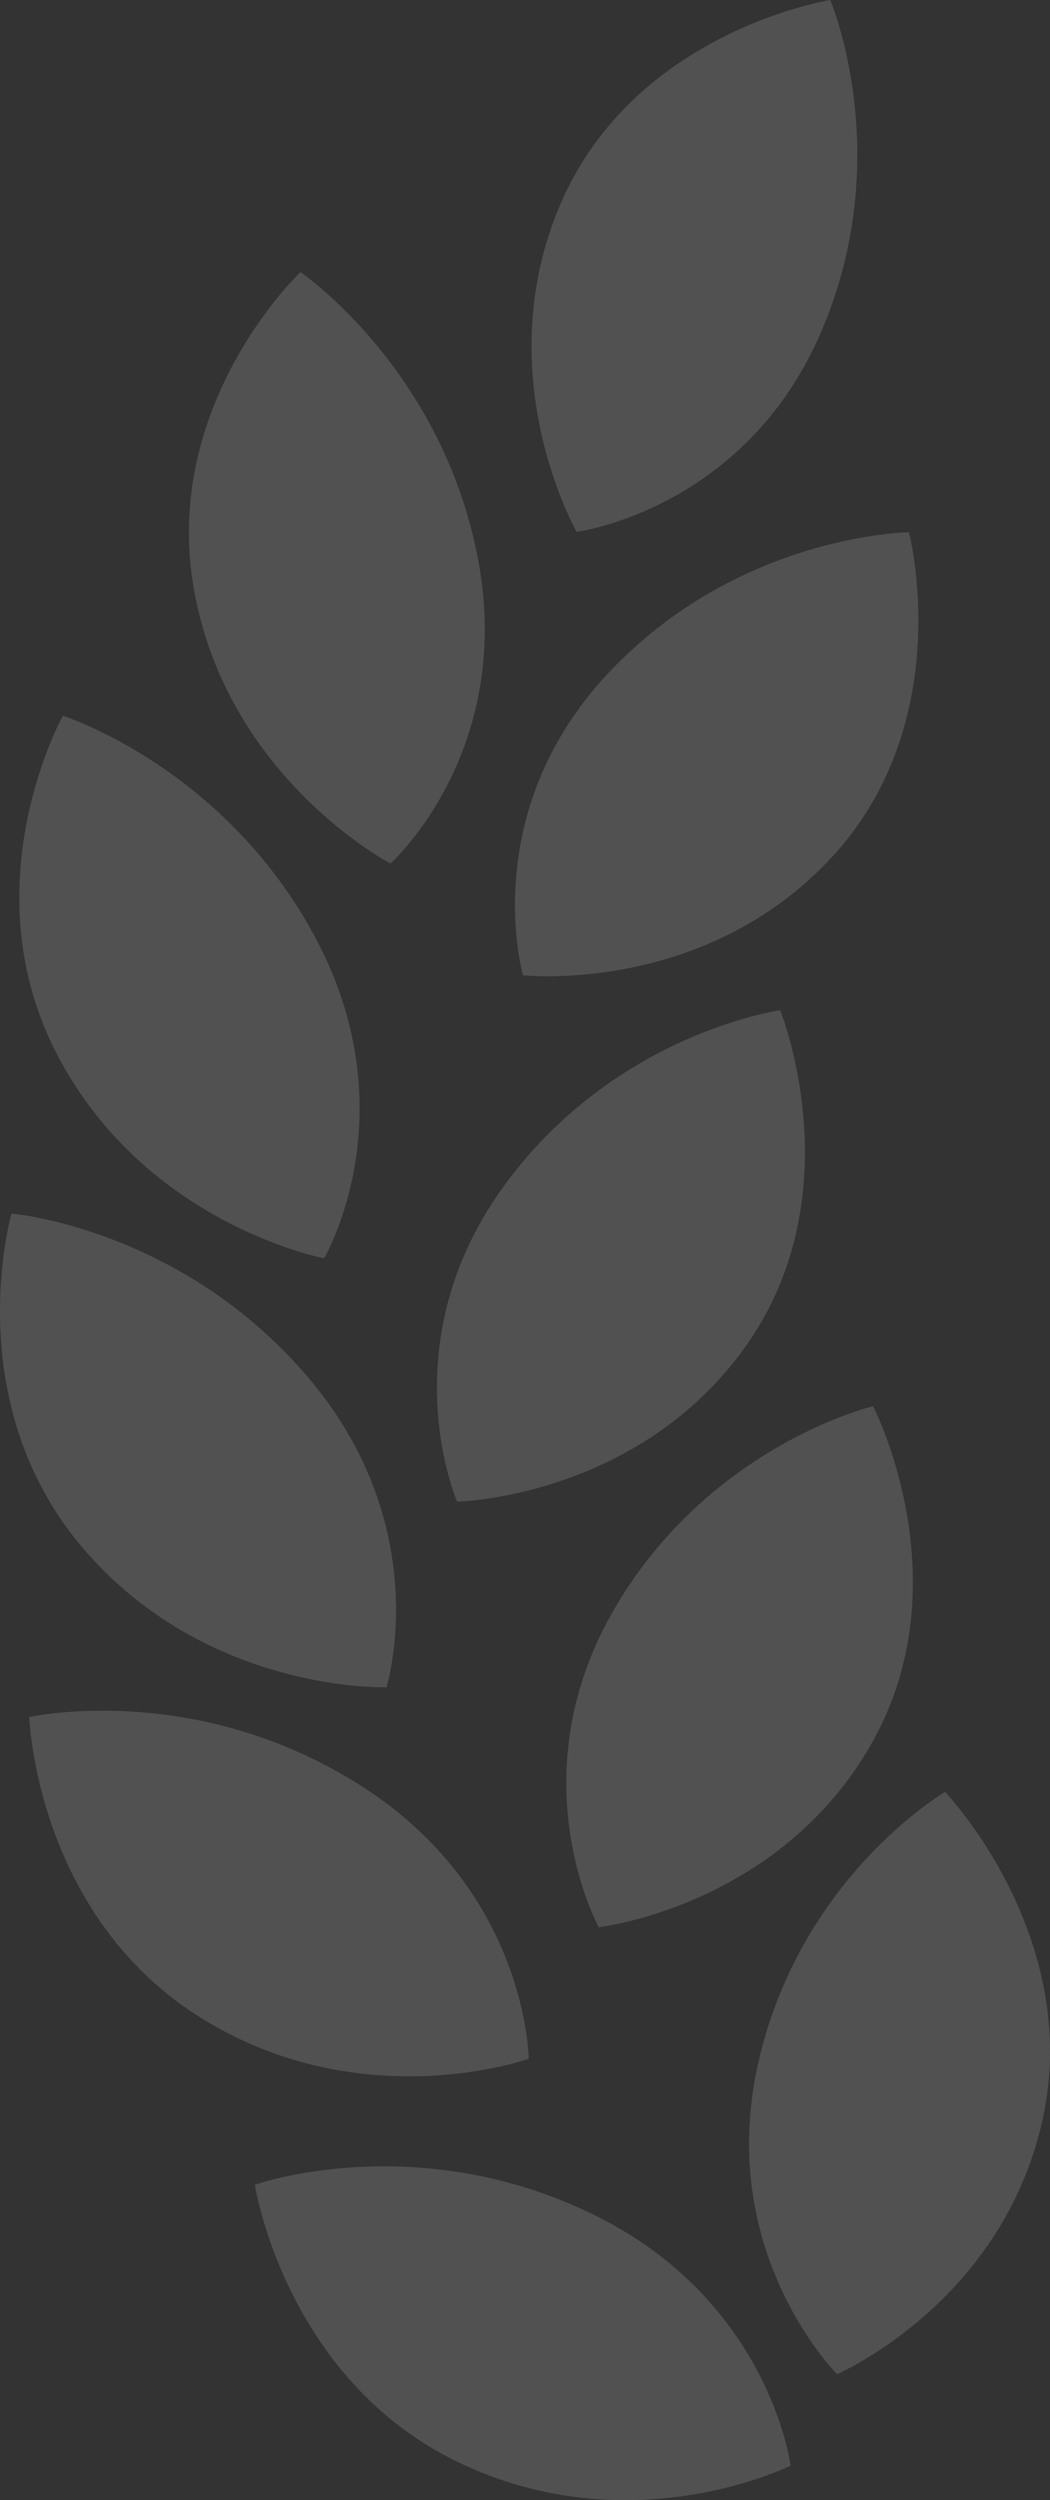 <svg width="42" height="100" viewBox="0 0 42 100" fill="none" xmlns="http://www.w3.org/2000/svg">
<rect x="0" y="0" width="42" height="100" fill="#333333" stroke="none"/>
<path d="M32.811 13.354C29.74 20.403 23.067 21.274 23.067 21.274C23.067 21.274 19.454 14.963 22.449 8.091C25.45 1.215 33.212 6.46878e-08 33.212 6.46878e-08C33.212 6.46878e-08 35.888 6.306 32.811 13.354Z" fill="white" fill-opacity="0.15"/>
<path d="M20.919 39.009C20.919 39.009 28.131 39.802 33.232 34.33C38.332 28.863 36.358 21.29 36.358 21.29C36.358 21.29 29.532 21.352 24.294 26.965C19.062 32.575 20.919 39.009 20.919 39.009Z" fill="white" fill-opacity="0.15"/>
<path d="M20.031 47.613C15.597 53.882 18.285 60.063 18.285 60.063C18.285 60.063 25.534 59.92 29.851 53.815C34.164 47.701 31.208 40.407 31.208 40.407C31.208 40.407 24.465 41.345 20.031 47.613Z" fill="white" fill-opacity="0.15"/>
<path d="M24.5 64.482C28.305 57.814 34.923 56.245 34.923 56.245C34.923 56.245 38.554 63.26 34.846 69.765C31.134 76.269 23.95 77.083 23.95 77.083C23.95 77.083 20.692 71.164 24.5 64.482Z" fill="white" fill-opacity="0.15"/>
<path d="M33.483 94.959C33.483 94.959 40.081 92.127 41.703 84.78C43.321 77.428 37.804 71.673 37.804 71.673C37.804 71.673 31.971 75.07 30.308 82.609C28.651 90.145 33.483 94.959 33.483 94.959Z" fill="white" fill-opacity="0.15"/>
<path d="M15.621 34.538C15.621 34.538 20.555 30.111 19.134 22.43C17.703 14.752 12.018 10.883 12.018 10.883C12.018 10.883 6.385 16.205 7.778 23.689C9.165 31.177 15.621 34.538 15.621 34.538Z" fill="white" fill-opacity="0.15"/>
<path d="M12.964 50.327C12.964 50.327 16.329 44.622 12.697 37.659C9.056 30.689 2.514 28.631 2.514 28.631C2.514 28.631 -1.252 35.398 2.291 42.19C5.833 48.987 12.964 50.327 12.964 50.327Z" fill="white" fill-opacity="0.15"/>
<path d="M12.362 55.136C17.444 61.156 15.459 67.486 15.459 67.486C15.459 67.486 8.24 67.74 3.274 61.871C-1.681 56.001 0.46 48.54 0.46 48.54C0.46 48.54 7.271 49.109 12.362 55.136Z" fill="white" fill-opacity="0.15"/>
<path d="M21.148 82.346C21.148 82.346 21.108 75.679 14.451 71.434C7.79 67.179 1.171 68.68 1.171 68.68C1.171 68.68 1.423 76.481 7.907 80.628C14.394 84.762 21.148 82.346 21.148 82.346Z" fill="white" fill-opacity="0.15"/>
<path d="M10.195 87.385C10.195 87.385 16.575 85.11 23.679 88.549C30.785 91.984 31.625 98.617 31.625 98.617C31.625 98.617 25.23 101.825 18.301 98.469C11.38 95.116 10.195 87.385 10.195 87.385Z" fill="white" fill-opacity="0.15"/>
</svg>
